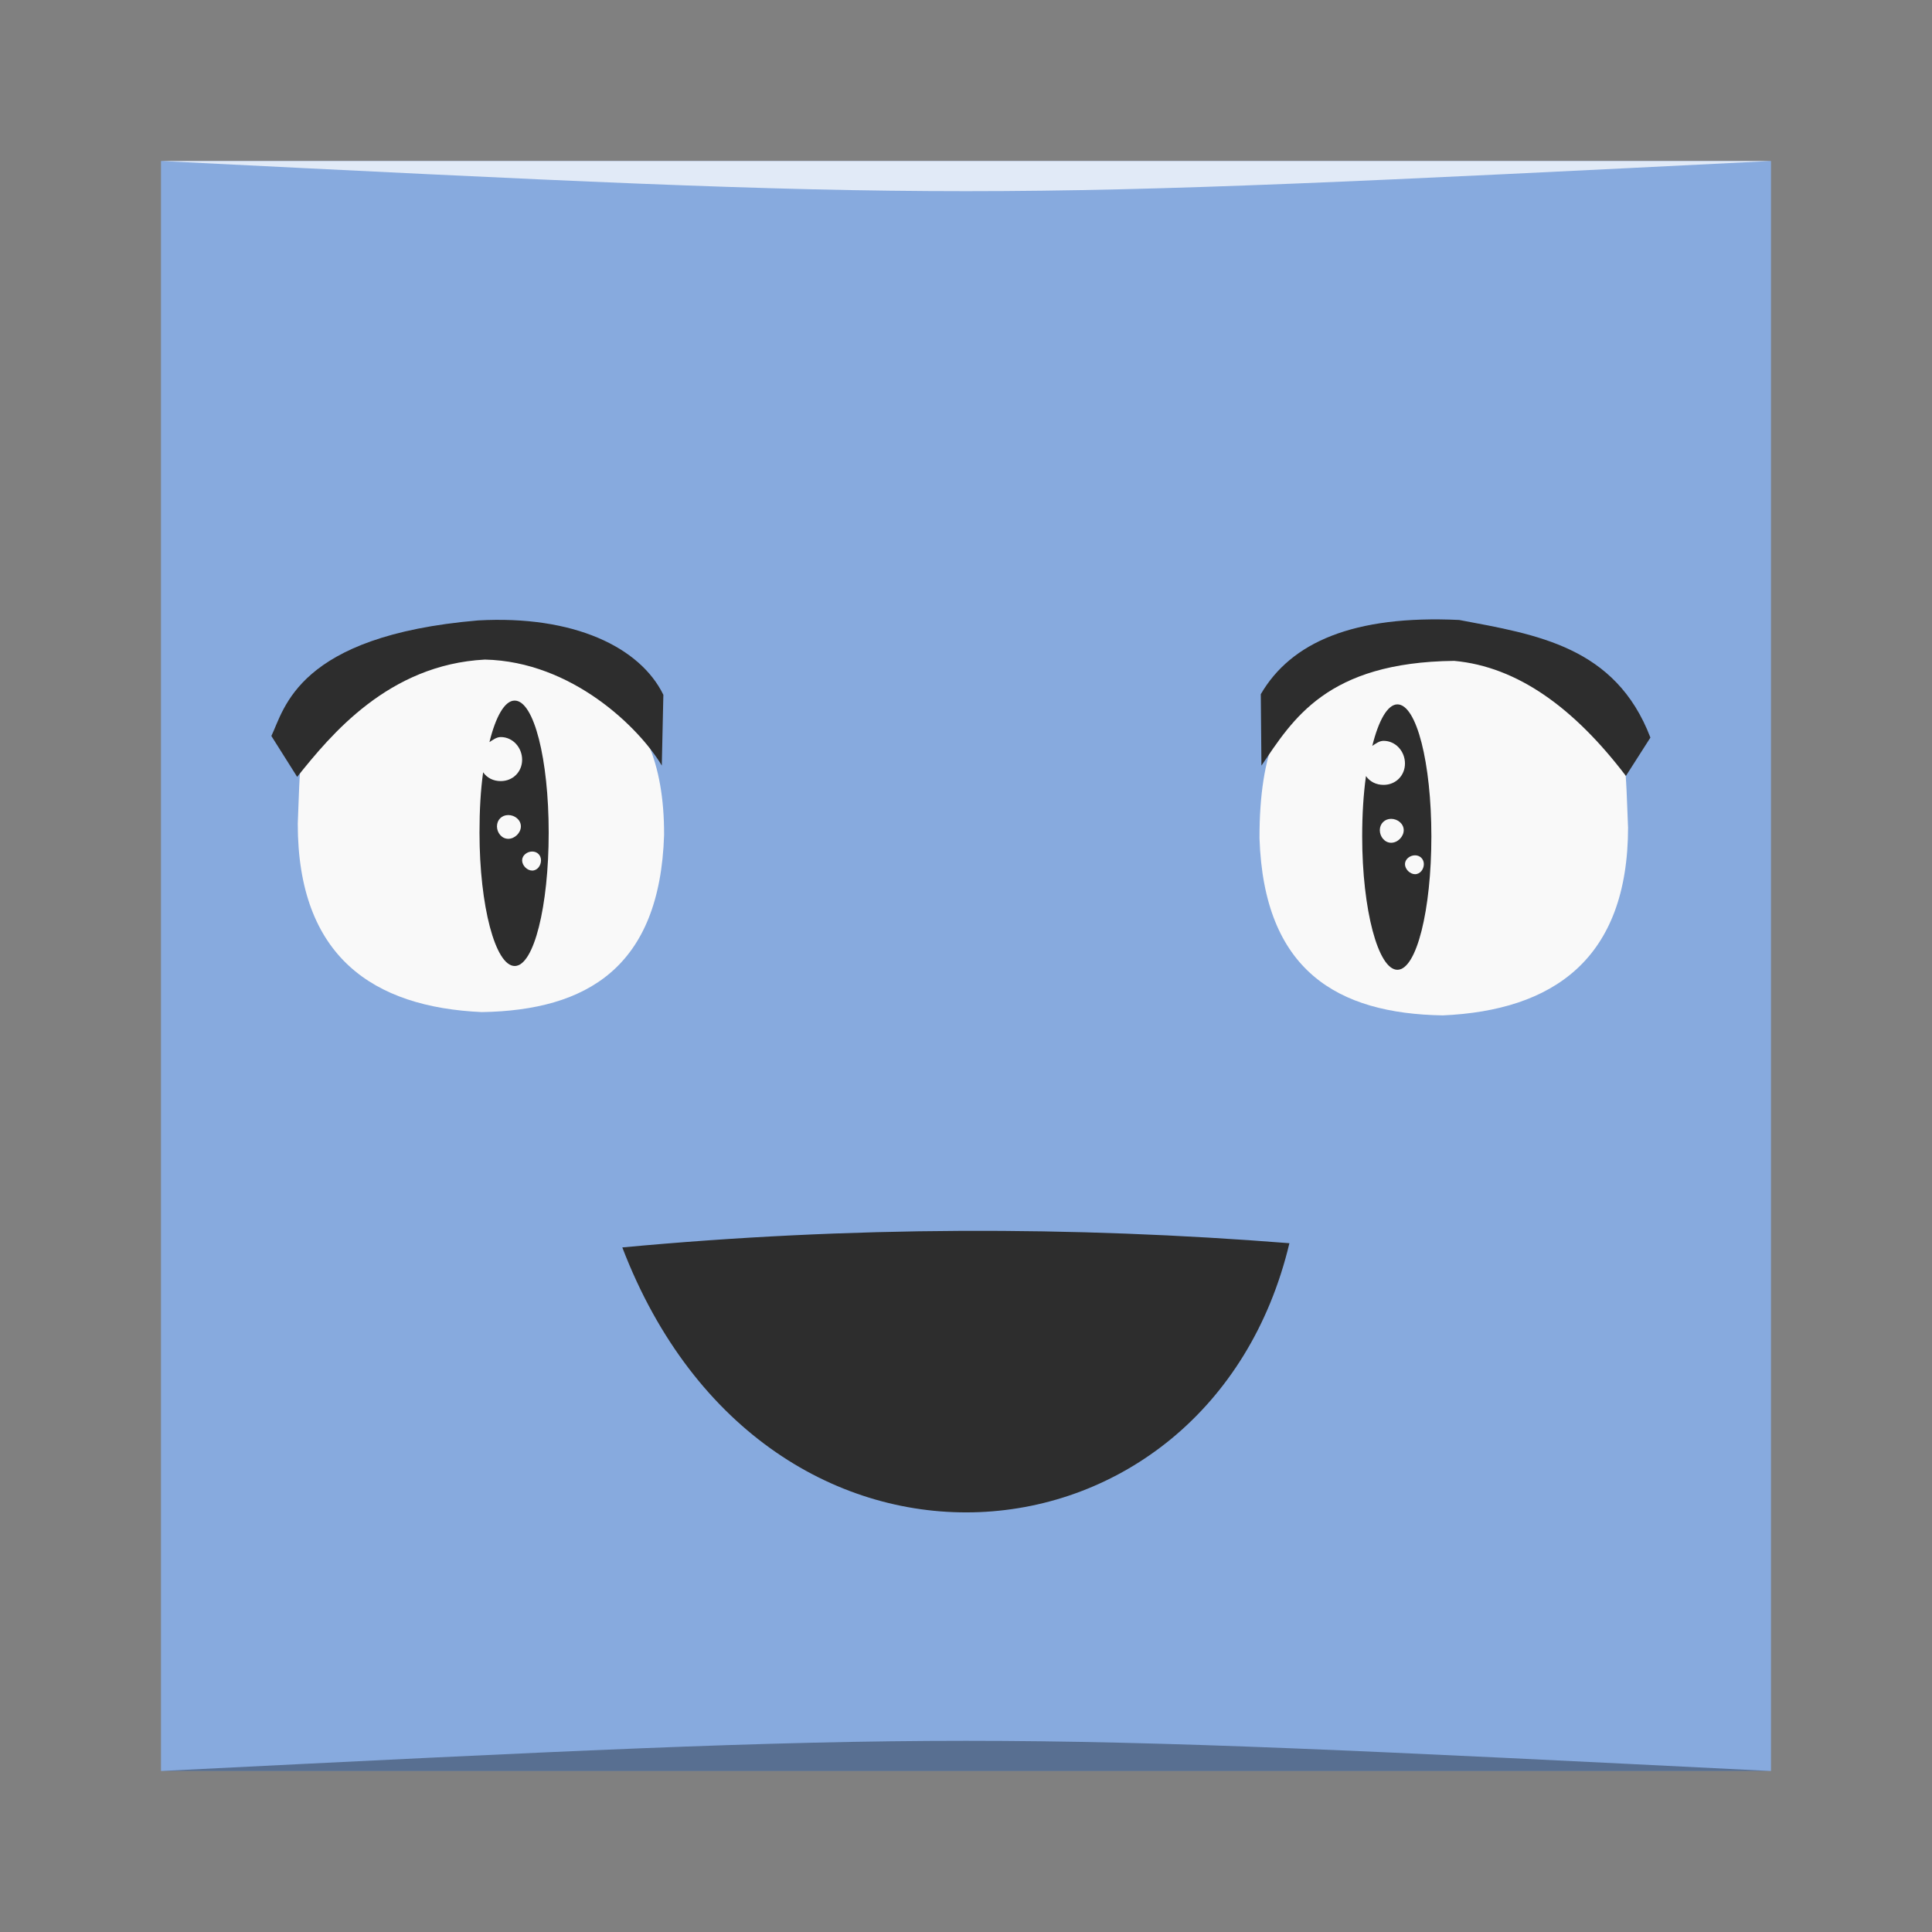 <?xml version="1.0" encoding="UTF-8" standalone="no"?>
<svg
   xmlns:dc="http://purl.org/dc/elements/1.1/"
   xmlns:cc="http://creativecommons.org/ns#"
   xmlns:rdf="http://www.w3.org/1999/02/22-rdf-syntax-ns#"
   xmlns:svg="http://www.w3.org/2000/svg"
   xmlns="http://www.w3.org/2000/svg"
   xmlns:sodipodi="http://sodipodi.sourceforge.net/DTD/sodipodi-0.dtd"
   xmlns:inkscape="http://www.inkscape.org/namespaces/inkscape"
   viewBox="0 0 48 48"
   id="svg2"
   version="1.1"
   inkscape:version="0.91 r13725"
   width="100%"
   height="100%"
   sodipodi:docname="ballz.svg">
  <rect x="0" y="0" width="48" height="48" fill="#808080" stroke="none"/>
  <sodipodi:namedview
     pagecolor="#ffffff"
     bordercolor="#666666"
     borderopacity="1"
     objecttolerance="10"
     gridtolerance="10"
     guidetolerance="10"
     inkscape:pageopacity="0"
     inkscape:pageshadow="2"
     inkscape:window-width="1216"
     inkscape:window-height="821"
     id="namedview91"
     showgrid="true"
     inkscape:zoom="9.0450742"
     inkscape:cx="6.8664715"
     inkscape:cy="26.877029"
     inkscape:window-x="497"
     inkscape:window-y="205"
     inkscape:window-maximized="0"
     inkscape:current-layer="svg2">
    <inkscape:grid
       type="xygrid"
       id="grid3091" />
  </sodipodi:namedview>
  <defs
     id="defs4">
    <linearGradient
       id="linearGradient3764"
       x1="1"
       x2="47"
       gradientUnits="userSpaceOnUse"
       gradientTransform="matrix(0,-1,1,0,-1.5e-6,48)">
      <stop
         stop-color="#a5afa5"
         stop-opacity="1"
         id="stop7" />
      <stop
         offset="1"
         stop-color="#b0b9b0"
         stop-opacity="1"
         id="stop9"
         style="stop-color:#dae4da;stop-opacity:1;" />
    </linearGradient>
  </defs>
  <rect
     style="fill:#87aade;fill-opacity:1;stroke:none"
     id="rect3758"
     width="40"
     height="40"
     x="4"
     y="4"
     ry="0" />
  <g
     id="g33" />
  <g
     id="g67">
    <path
       d="m 7.398,20.465 c 0,3.301 1.871,4.559 4.574,4.68 2.609,-0.043 4.422,-1.113 4.527,-4.398 0.012,-3.688 -2.25,-4.359 -4.703,-4.781 -4.52,0.625 -4.289,1.934 -4.398,4.5 m 0,0"
       id="path71"
       inkscape:connector-curvature="0"
       style="fill:#f9f9f9;fill-opacity:1;fill-rule:nonzero;stroke:none" />
    <path
       d="m 15.461,30.992 c 3.566,9.305 14.578,8.266 16.574,-0.105 -5.387,-0.426 -10.902,-0.426 -16.574,0.105 m 0,0"
       id="path75"
       inkscape:connector-curvature="0"
       style="fill:#2d2d2d;fill-opacity:1;fill-rule:nonzero;stroke:none" />
    <path
       d="m 40.449,20.547 c 0,3.301 -1.883,4.559 -4.602,4.68 -2.621,-0.043 -4.445,-1.113 -4.555,-4.398 -0.012,-4.387 2.266,-4.359 4.73,-4.781 4.547,0.629 4.313,1.934 4.426,4.5 m 0,0"
       id="path77"
       inkscape:connector-curvature="0"
       style="fill:#f9f9f9;fill-opacity:1;fill-rule:nonzero;stroke:none" />
    <path
       d="m 34.719,17.5 c -0.246,0 -0.469,0.402 -0.625,1.031 0.086,-0.055 0.172,-0.125 0.281,-0.125 0.301,0 0.531,0.262 0.531,0.563 0,0.301 -0.23,0.531 -0.531,0.531 -0.184,0 -0.34,-0.078 -0.438,-0.219 -0.063,0.457 -0.094,0.949 -0.094,1.5 0,1.824 0.398,3.313 0.875,3.313 0.477,0 0.844,-1.488 0.844,-3.313 0,-1.824 -0.367,-3.281 -0.844,-3.281 m -0.156,2.844 c 0.16,0 0.313,0.121 0.313,0.281 0,0.16 -0.148,0.313 -0.313,0.313 -0.16,0 -0.281,-0.152 -0.281,-0.313 0,-0.16 0.121,-0.281 0.281,-0.281 m 0.594,0.906 c 0.125,0 0.219,0.094 0.219,0.219 0,0.125 -0.09,0.25 -0.219,0.25 -0.125,0 -0.25,-0.125 -0.25,-0.25 0,-0.125 0.125,-0.219 0.25,-0.219 m 0,0"
       id="path79"
       inkscape:connector-curvature="0"
       style="fill:#2d2d2d;fill-opacity:1;fill-rule:nonzero;stroke:none" />
    <path
       d="m 12.785,17.406 c -0.246,0 -0.469,0.398 -0.625,1.031 0.086,-0.055 0.176,-0.125 0.281,-0.125 0.301,0 0.531,0.262 0.531,0.563 0,0.301 -0.23,0.531 -0.531,0.531 -0.184,0 -0.34,-0.078 -0.438,-0.219 -0.063,0.457 -0.09,0.945 -0.09,1.5 0,1.824 0.395,3.313 0.875,3.313 0.477,0 0.844,-1.488 0.844,-3.313 0,-1.828 -0.367,-3.281 -0.844,-3.281 m -0.16,2.844 c 0.164,0 0.313,0.121 0.313,0.281 0,0.16 -0.152,0.309 -0.313,0.309 -0.164,0 -0.281,-0.152 -0.281,-0.309 0,-0.164 0.121,-0.281 0.281,-0.281 m 0.594,0.906 c 0.129,0 0.219,0.094 0.219,0.219 0,0.129 -0.09,0.254 -0.219,0.254 -0.125,0 -0.25,-0.125 -0.25,-0.254 0,-0.125 0.125,-0.219 0.25,-0.219 m 0,0"
       id="path81"
       inkscape:connector-curvature="0"
       style="fill:#2d2d2d;fill-opacity:1;fill-rule:nonzero;stroke:none" />
    <path
       d="m 7.383,19.301 c 0.832,-1.039 2.266,-2.789 4.664,-2.914 2.168,0.047 3.844,1.703 4.395,2.633 l 0.039,-1.758 c -0.578,-1.184 -2.227,-1.98 -4.602,-1.848 -4.496,0.383 -4.813,2.203 -5.137,2.871 m 0.641,1.016"
       id="path83"
       inkscape:connector-curvature="0"
       style="fill:#2d2d2d;fill-opacity:1;fill-rule:nonzero;stroke:none" />
    <path
       d="m 31.34,19.02 -0.016,-1.773 c 0.75,-1.289 2.305,-1.969 4.93,-1.844 1.922,0.363 3.883,0.656 4.75,2.922 l -0.609,0.953 c -1.281,-1.684 -2.691,-2.715 -4.266,-2.859 -3.176,0.035 -4.01,1.461 -4.789,2.602 m 0,0"
       id="path85"
       inkscape:connector-curvature="0"
       style="fill:#2d2d2d;fill-opacity:1;fill-rule:nonzero;stroke:none" />
  </g>
  <path
     style="opacity:0.35;fill:#000000;fill-opacity:1;stroke:none"
     d="m 4,44 40,3e-4 c -20,-1 -20,-1 -40,0 z"
     id="path3800"
     inkscape:connector-curvature="0"
     sodipodi:nodetypes="cccc" />
  <path
     sodipodi:nodetypes="cccc"
     inkscape:connector-curvature="0"
     id="path3804"
     d="M 4,4 44,4 C 24,5 24,5 4,4 z"
     style="opacity:0.75;fill:#ffffff;fill-opacity:1;stroke:none" />
</svg>
